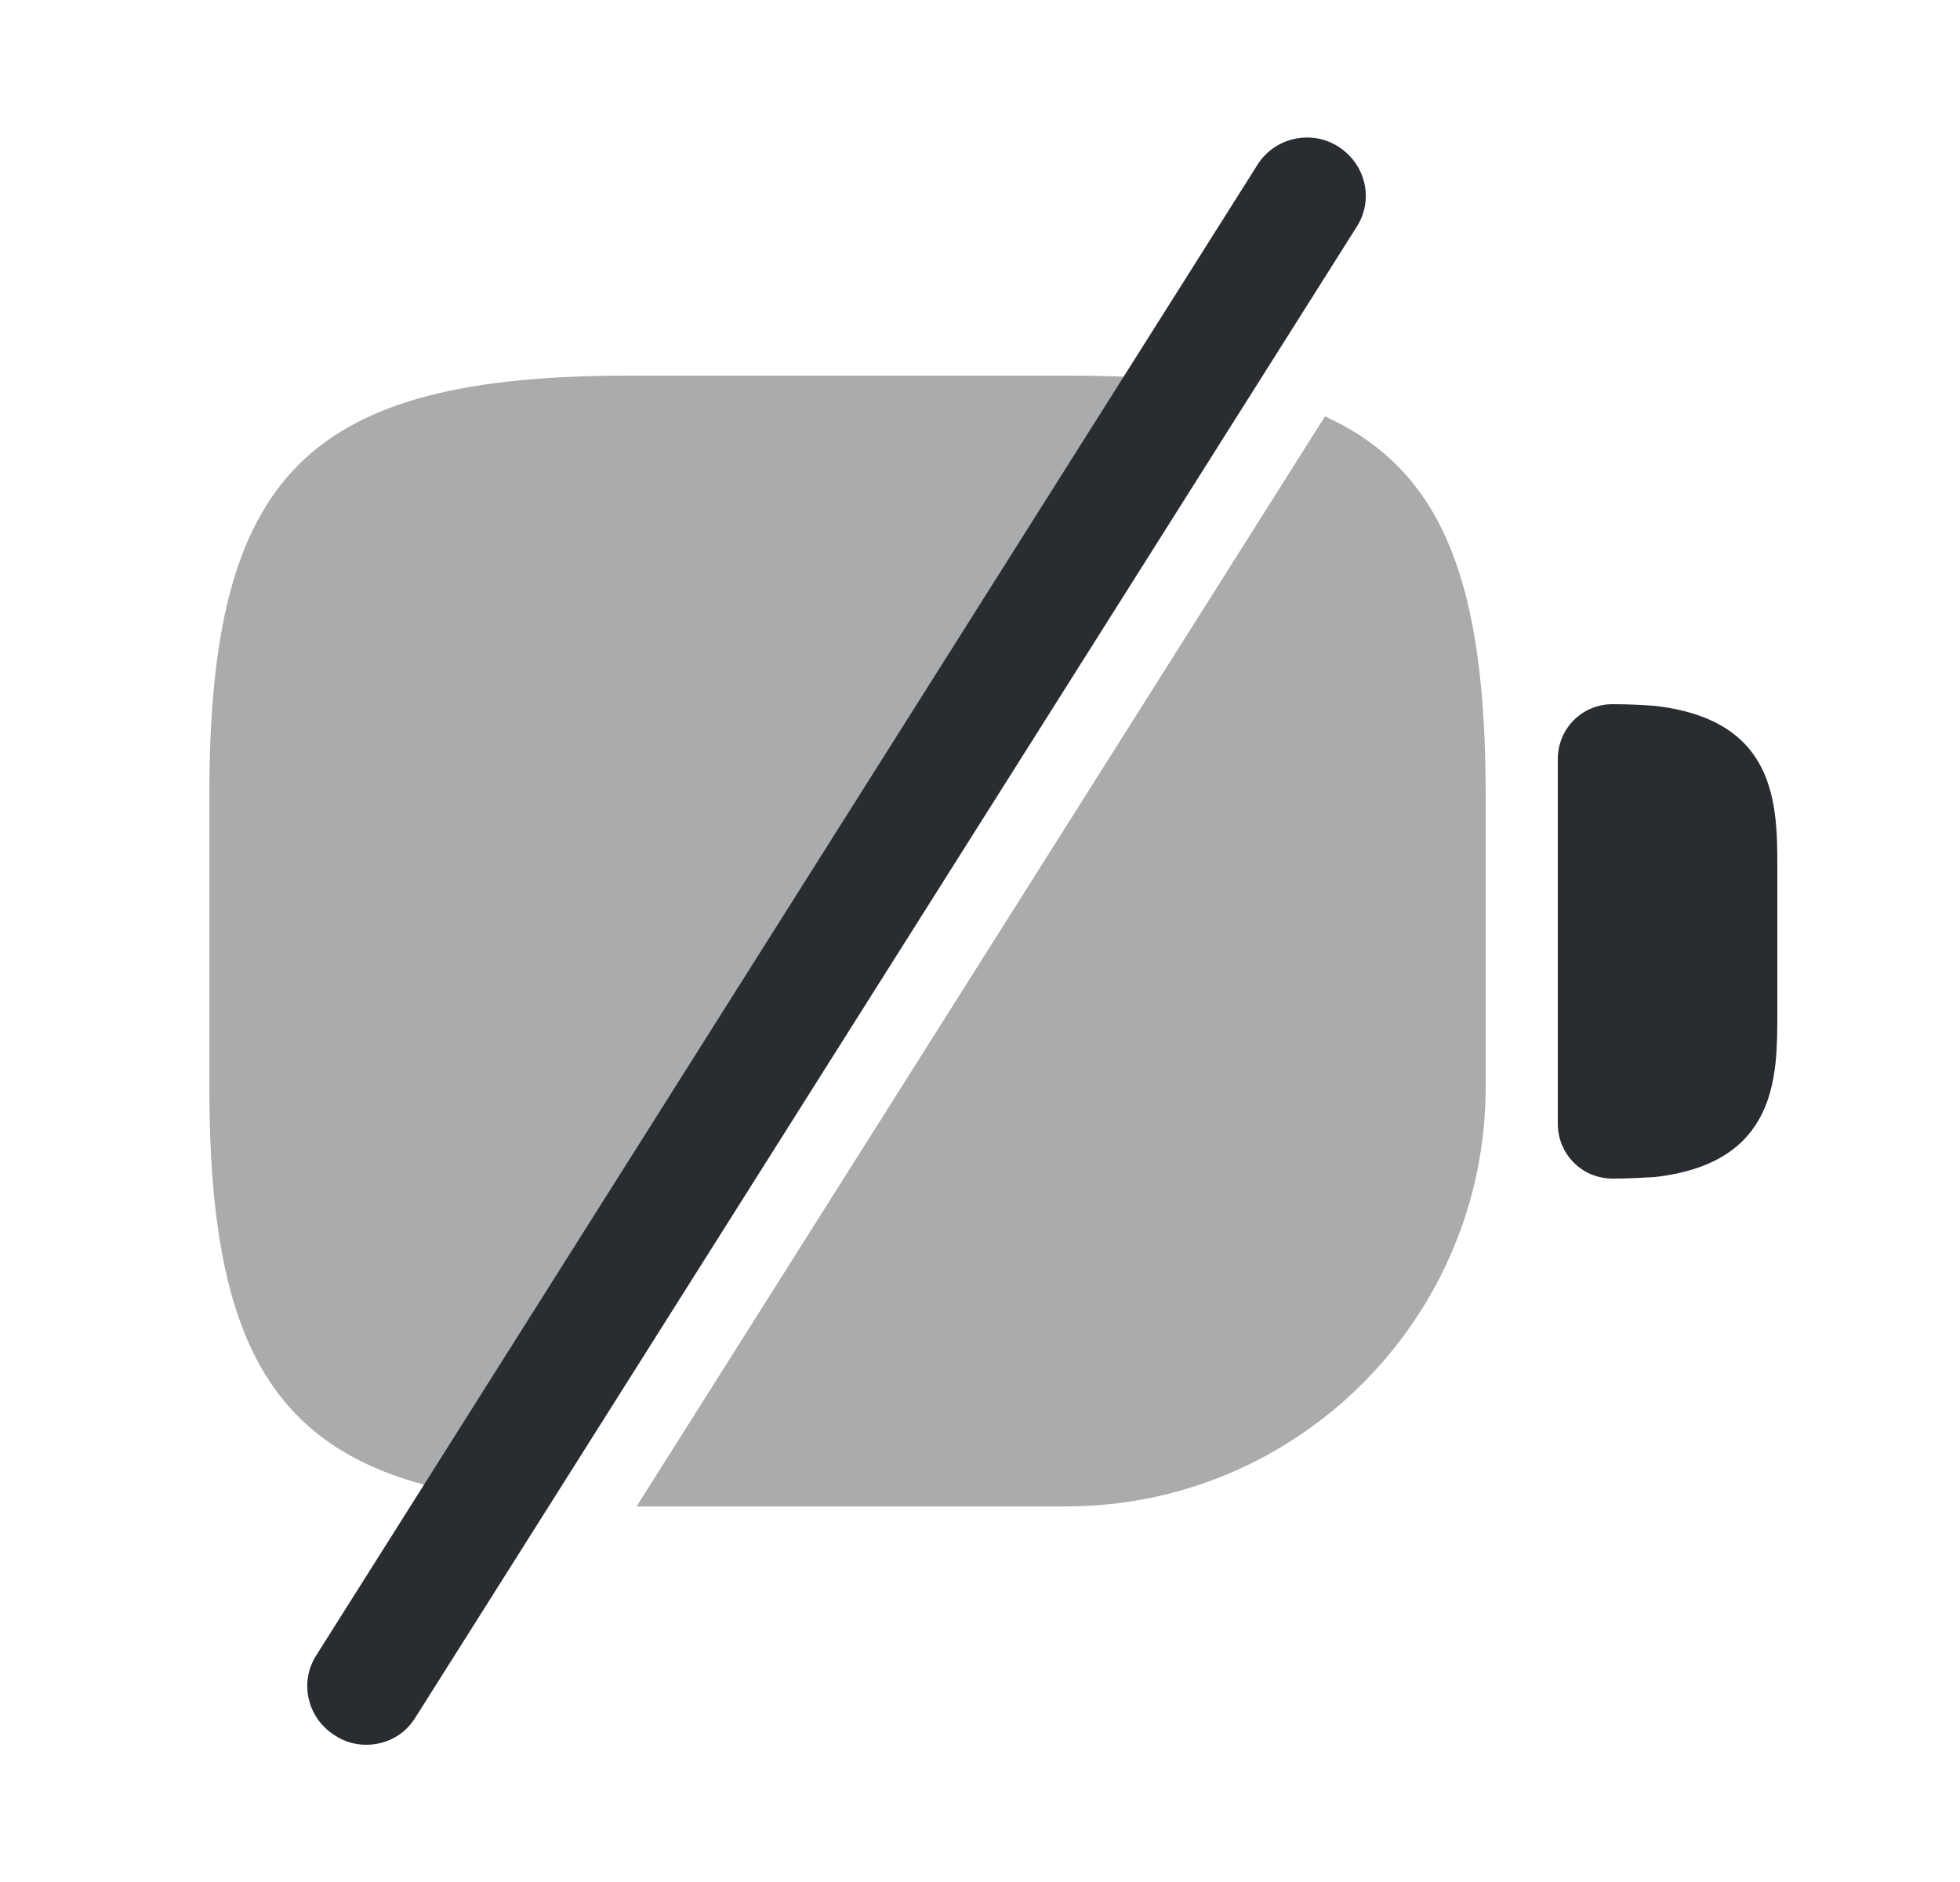 <svg width="25" height="24" viewBox="0 0 25 24" fill="none" xmlns="http://www.w3.org/2000/svg">
<path d="M21.09 9C20.95 8.99 20.77 8.98 20.57 8.98C20.18 8.98 19.87 9.29 19.87 9.68V14.33C19.87 14.72 20.18 15.03 20.57 15.03C20.77 15.03 20.94 15.02 21.11 15.01C22.67 14.83 22.67 13.73 22.67 12.93V11.07C22.67 10.27 22.67 9.17 21.09 9Z" fill="#292D32"/>
<path opacity="0.4" d="M15.17 4.87L6.19 19.09C3.54 18.71 2.67 17.27 2.67 13.86V10.14C2.67 6.04 3.92 4.79 8.02 4.79H13.6C14.18 4.79 14.7 4.81 15.17 4.87Z" fill="#292D32"/>
<path opacity="0.4" d="M18.95 10.14V13.86C18.95 16.81 16.55 19.21 13.6 19.21H8.12L16.9 5.31C18.42 6 18.95 7.46 18.95 10.14Z" fill="#292D32"/>
<path d="M4.67 22.25C4.53 22.25 4.39 22.21 4.27 22.13C3.92 21.91 3.81 21.45 4.04 21.1L16.04 2.1C16.26 1.75 16.73 1.65 17.07 1.87C17.42 2.09 17.53 2.55 17.3 2.9L5.3 21.9C5.16 22.13 4.92 22.25 4.67 22.25Z" fill="#292D32"/>
</svg>
